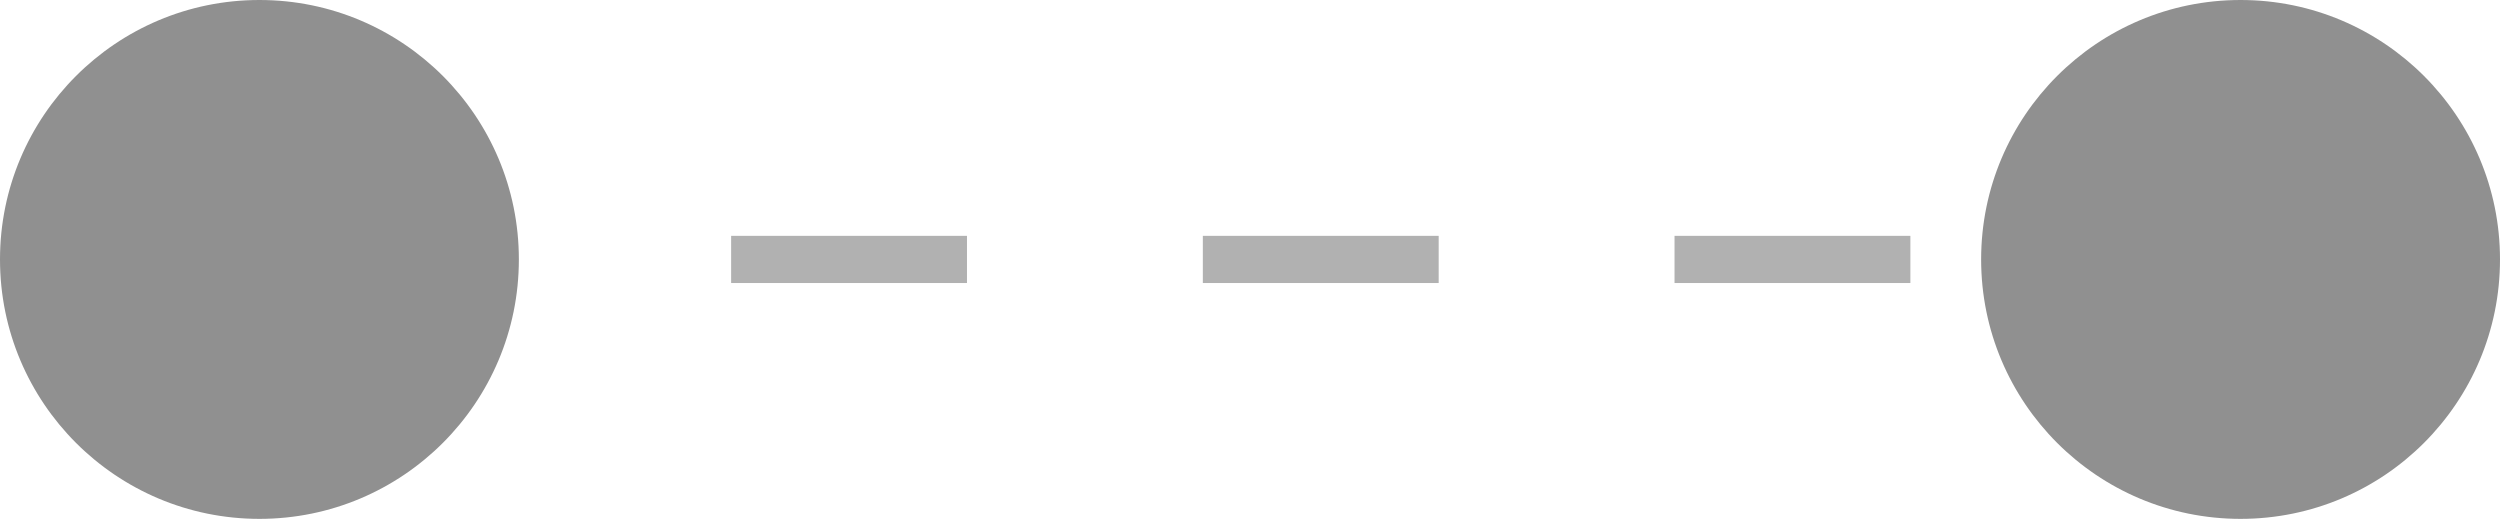 <svg xmlns="http://www.w3.org/2000/svg" width="53" height="11" viewBox="0 0 53 11">
  <g id="from_and_to" data-name="from and to" transform="translate(-326 -469)">
    <line id="Line_90" data-name="Line 90" x2="42.086" transform="translate(331.5 474.5)" fill="none" stroke="#b1b1b1" stroke-width="1" stroke-dasharray="5"/>
    <circle id="Ellipse_31" data-name="Ellipse 31" cx="5.5" cy="5.5" r="5.5" transform="translate(326 469)" fill="#909090"/>
    <circle id="Ellipse_32" data-name="Ellipse 32" cx="5.5" cy="5.5" r="5.5" transform="translate(368 469)" fill="#909090"/>
  </g>
</svg>
